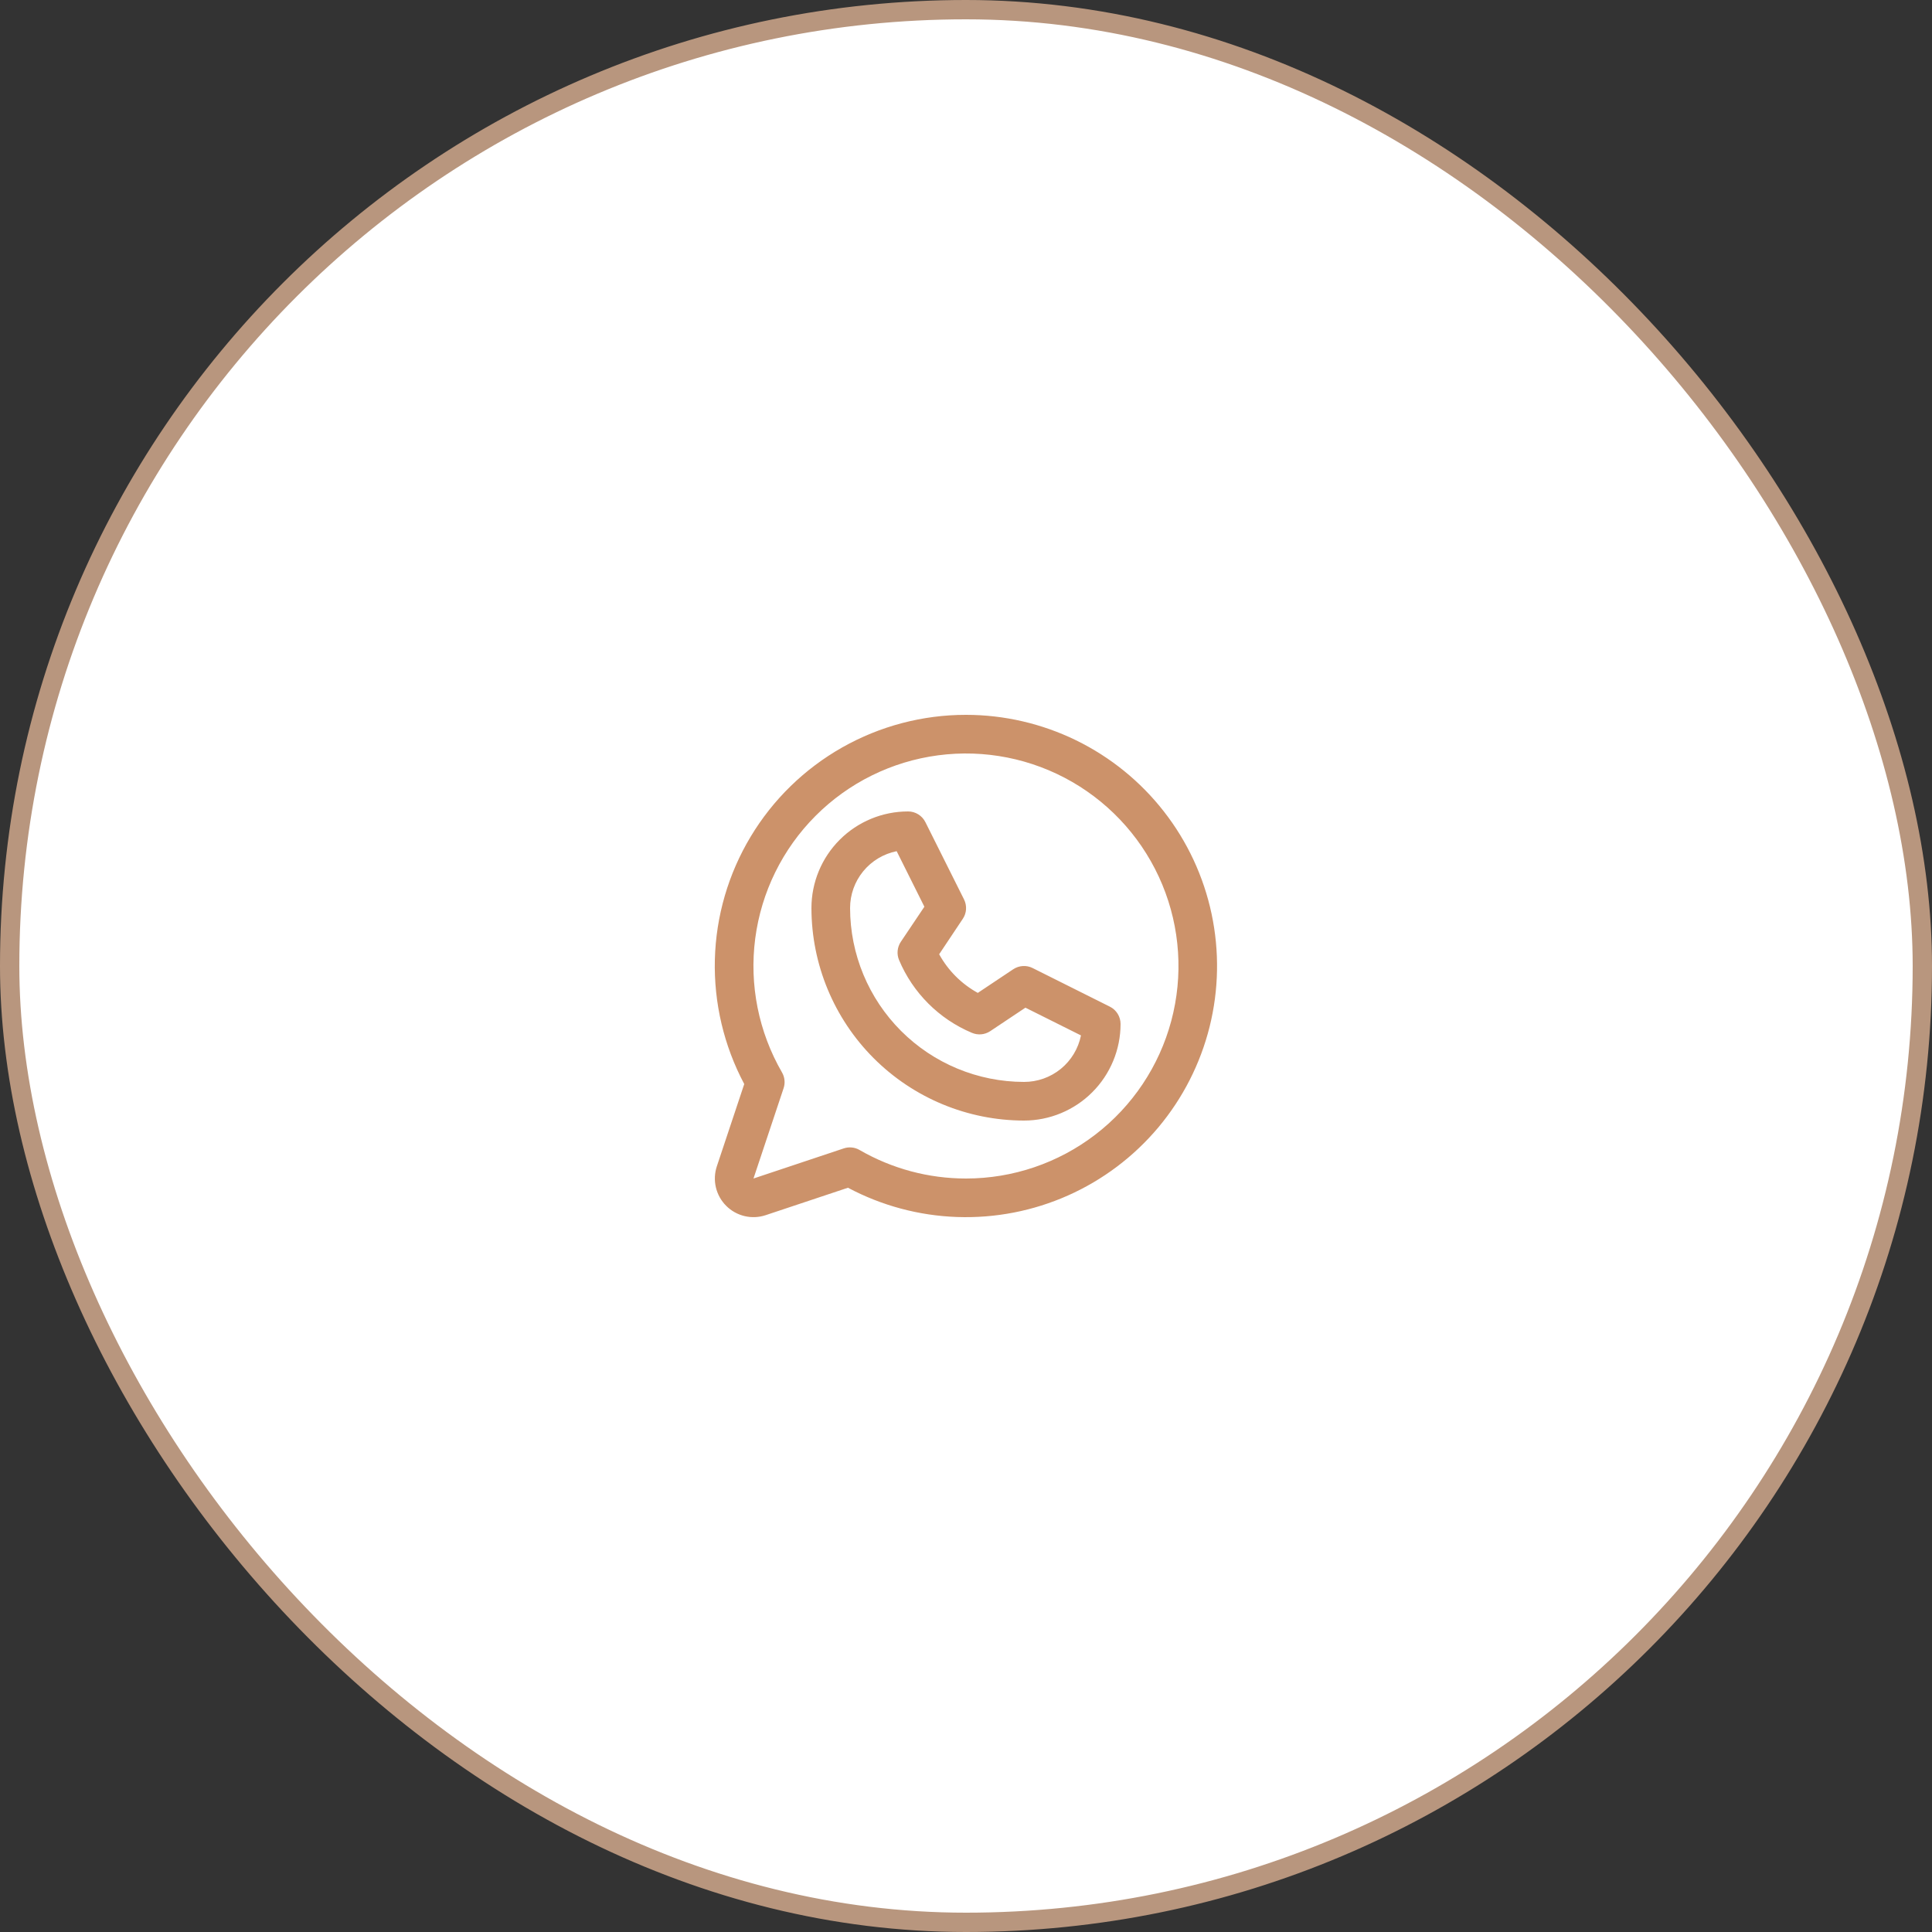 <svg width="100" height="100" viewBox="0 0 100 100" fill="none" xmlns="http://www.w3.org/2000/svg">
<rect x="0" y="0" width="100" height="100" fill="#333333" stroke="none"/>
<rect x="0.5" y="0.5" width="99" height="99" rx="49.5" fill="white" stroke="#B8967E"/>
<path d="M57.447 52.105L53.447 50.105C53.29 50.026 53.115 49.991 52.939 50.002C52.763 50.013 52.594 50.07 52.447 50.167L50.611 51.392C49.768 50.929 49.075 50.235 48.611 49.392L49.836 47.556C49.934 47.41 49.991 47.24 50.002 47.065C50.013 46.889 49.977 46.714 49.899 46.556L47.899 42.556C47.816 42.389 47.688 42.248 47.529 42.15C47.37 42.051 47.187 41.999 47 42C45.674 42 44.402 42.527 43.464 43.465C42.527 44.402 42 45.674 42 47C42.003 49.916 43.163 52.712 45.225 54.775C47.288 56.837 50.084 57.997 53 58C53.657 58 54.307 57.871 54.913 57.619C55.52 57.368 56.071 57 56.535 56.535C57 56.071 57.368 55.52 57.619 54.913C57.871 54.307 58 53.657 58 53C58 52.814 57.948 52.632 57.851 52.474C57.753 52.316 57.614 52.188 57.447 52.105ZM53 56C50.614 55.997 48.326 55.048 46.639 53.361C44.952 51.674 44.003 49.386 44 47C44 46.306 44.24 45.634 44.679 45.098C45.119 44.561 45.731 44.194 46.411 44.057L47.846 46.932L46.625 48.75C46.534 48.887 46.478 49.044 46.462 49.208C46.446 49.372 46.471 49.537 46.534 49.689C47.249 51.389 48.602 52.742 50.302 53.458C50.455 53.523 50.621 53.55 50.787 53.536C50.952 53.522 51.111 53.466 51.25 53.375L53.076 52.157L55.951 53.593C55.814 54.273 55.445 54.886 54.907 55.325C54.368 55.764 53.694 56.002 53 56ZM50 37C47.755 36.999 45.549 37.58 43.596 38.685C41.642 39.791 40.008 41.383 38.853 43.307C37.697 45.231 37.059 47.421 37.001 49.665C36.944 51.908 37.468 54.129 38.522 56.11L37.104 60.366C36.986 60.719 36.969 61.097 37.054 61.458C37.14 61.82 37.324 62.151 37.587 62.413C37.849 62.676 38.18 62.86 38.542 62.946C38.903 63.031 39.281 63.014 39.634 62.896L43.89 61.477C45.633 62.405 47.565 62.923 49.539 62.992C51.512 63.061 53.476 62.68 55.28 61.877C57.084 61.074 58.681 59.871 59.951 58.359C61.221 56.846 62.129 55.064 62.608 53.148C63.086 51.233 63.121 49.233 62.711 47.301C62.301 45.369 61.457 43.556 60.241 42C59.026 40.443 57.472 39.184 55.698 38.318C53.923 37.452 51.975 37.001 50 37ZM50 61C48.066 61.001 46.166 60.492 44.492 59.524C44.37 59.453 44.234 59.408 44.093 59.394C43.952 59.38 43.809 59.395 43.675 59.44L39 61L40.559 56.325C40.604 56.191 40.62 56.048 40.605 55.907C40.591 55.767 40.547 55.63 40.476 55.508C39.264 53.411 38.777 50.973 39.091 48.572C39.406 46.171 40.504 43.94 42.215 42.227C43.926 40.513 46.155 39.412 48.556 39.095C50.957 38.778 53.396 39.261 55.494 40.471C57.592 41.681 59.231 43.549 60.159 45.786C61.087 48.023 61.25 50.504 60.624 52.844C59.998 55.183 58.618 57.251 56.697 58.725C54.776 60.2 52.422 61 50 61Z" fill="#CC926A"/>
</svg>
